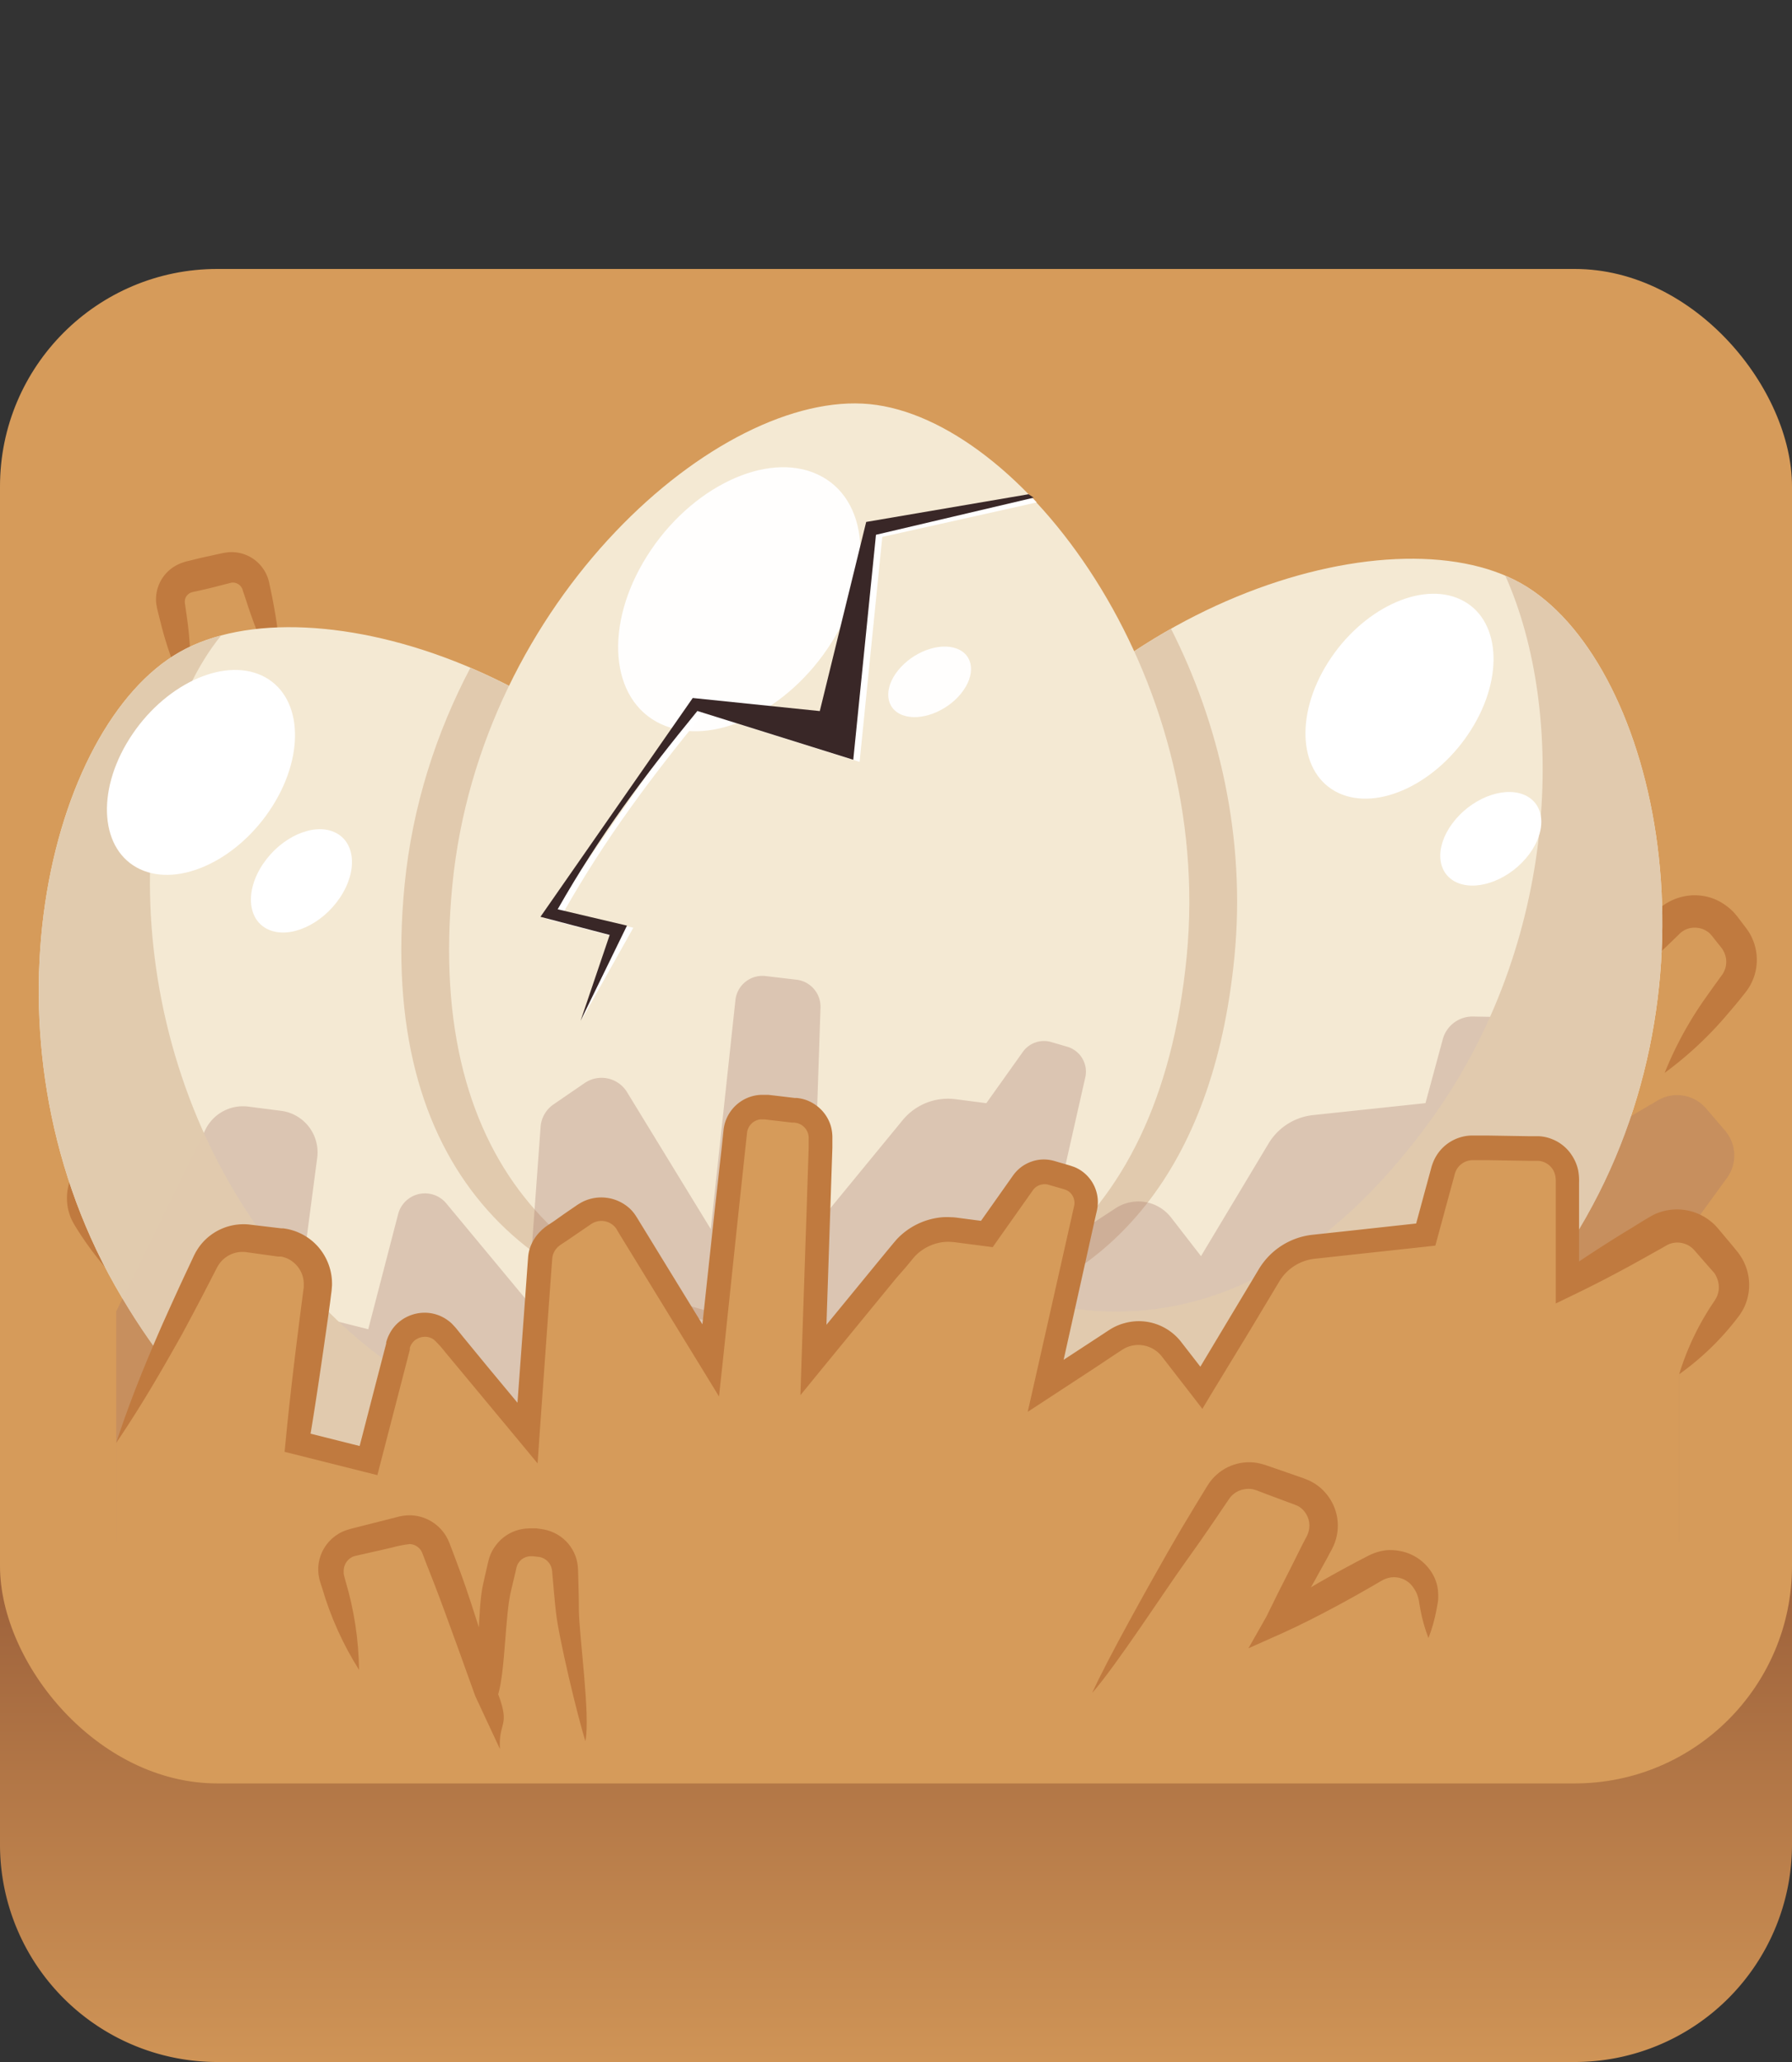<?xml version="1.0" encoding="UTF-8" standalone="no"?>
<svg
   id="Layer_1"
   data-name="Layer 1"
   viewBox="0 0 300 345"
   version="1.1"
   sodipodi:docname="birds_nest2.svg"
   xml:space="preserve"
   inkscape:version="1.2 (dc2aedaf03, 2022-05-15)"
   xmlns:inkscape="http://www.inkscape.org/namespaces/inkscape"
   xmlns:sodipodi="http://sodipodi.sourceforge.net/DTD/sodipodi-0.dtd"
   xmlns="http://www.w3.org/2000/svg"
   xmlns:svg="http://www.w3.org/2000/svg"><rect x="0" y="0" width="300" height="345" fill="#333333" stroke="none"/><sodipodi:namedview
     id="namedview51"
     pagecolor="#505050"
     bordercolor="#ffffff"
     borderopacity="1"
     inkscape:showpageshadow="0"
     inkscape:pageopacity="0"
     inkscape:pagecheckerboard="1"
     inkscape:deskcolor="#505050"
     showgrid="false"
     inkscape:zoom="1.0819965"
     inkscape:cx="48.983523"
     inkscape:cy="178.37396"
     inkscape:window-width="1366"
     inkscape:window-height="705"
     inkscape:window-x="-8"
     inkscape:window-y="-8"
     inkscape:window-maximized="1"
     inkscape:current-layer="Layer_1" /><defs
     id="defs9"><inkscape:path-effect
       effect="fillet_chamfer"
       id="path-effect9497"
       is_visible="false"
       lpeversion="1"
       nodesatellites_param="F,0,0,1,0,0,0,1 @ F,0,0,1,0,0,0,1 @ F,0,0,1,0,18.652,0,1 @ F,0,0,1,0,0,0,1"
       unit="px"
       method="auto"
       mode="F"
       radius="0"
       chamfer_steps="1"
       flexible="false"
       use_knot_distance="true"
       apply_no_radius="true"
       apply_with_radius="true"
       only_selected="false"
       hide_knots="false" /><inkscape:path-effect
       effect="fillet_chamfer"
       id="path-effect9418"
       is_visible="true"
       lpeversion="1"
       nodesatellites_param="F,0,0,1,0,0,0,1 @ F,0,0,1,0,0,0,1 @ F,0,0,1,0,18.652,0,1 @ F,0,0,1,0,0,0,1"
       unit="px"
       method="auto"
       mode="F"
       radius="0"
       chamfer_steps="1"
       flexible="false"
       use_knot_distance="true"
       apply_no_radius="true"
       apply_with_radius="true"
       only_selected="false"
       hide_knots="false" /><style
       id="style2">.cls-1{fill:url(#linear-gradient);}.cls-2{fill:#d69b5a;}.cls-3{fill:#c07a3f;}.cls-4{fill:#f0e0c1;}.cls-5,.cls-6{fill:#a67568;}.cls-5{fill-opacity:0.2;}</style><linearGradient
       id="linear-gradient"
       x1="150"
       y1="356.11"
       x2="150"
       y2="161.16"
       gradientUnits="userSpaceOnUse"><stop
         offset="0"
         stop-color="#d69b5a"
         id="stop4" /><stop
         offset="0.5"
         stop-color="#9a5e39"
         id="stop6" /></linearGradient></defs><path
     class="cls-1"
     d="M 263.62,345 H 36.38 A 36.38,36.38 0 0 1 0,308.62 v -49.48 h 300 v 49.48 A 36.38,36.38 0 0 1 263.62,345 Z"
     id="path11"
     style="fill:url(#linear-gradient)" /><rect
     class="cls-2"
     y="45"
     width="300"
     height="253.39"
     rx="36.38"
     id="rect13"
     x="0" /><path
     class="cls-3"
     d="m 53.8,184.45 -16.33,-15.85 2.62,0.14 -6.54,5.06 -1.64,1.26 a 5.11,5.11 0 0 0 -1,1.05 4.85,4.85 0 0 0 -0.88,2.73 5,5 0 0 0 0.21,1.43 c 0.05,0.19 0.2,0.58 0.31,0.88 l 0.35,1 1.4,3.88 2.81,7.78 v 0 l 1,2.05 -2.84,0.63 a 50.82,50.82 0 0 1 -8.8,1.06 l -2.2,0.06 h -1.72 c -0.18,0 -0.23,0 -0.34,0 a 4.14,4.14 0 0 0 -3.13,1.65 4.52,4.52 0 0 0 -0.66,1.15 5,5 0 0 0 -0.3,1.36 c 0,0.24 0,0.49 0,0.74 a 4.65,4.65 0 0 0 0.15,0.87 54.91,54.91 0 0 1 1.55,8.91 54.59,54.59 0 0 1 -5.32,-7.29 12.6,12.6 0 0 1 -0.62,-1.19 11.06,11.06 0 0 1 -0.46,-1.41 9,9 0 0 1 -0.15,-3 9.21,9.21 0 0 1 2.73,-5.47 9.56,9.56 0 0 1 2.65,-1.78 9.35,9.35 0 0 1 3.1,-0.77 c 0.25,0 0.57,0 0.77,0 h 1.68 c 0.73,0 1.46,0 2.2,0.07 a 51.79,51.79 0 0 1 8.8,1.05 l -1.88,2.68 v 0 l -2.81,-7.77 -1.4,-3.89 -0.35,-1 c -0.12,-0.34 -0.23,-0.59 -0.37,-1.06 a 8.78,8.78 0 0 1 3.08,-9.56 l 1.63,-1.26 6.54,-5 1.36,-1.12 1.25,1.21 16.32,15.85 z"
     id="path15" /><path
     class="cls-3"
     d="m 31.58,116.35 a 36.24,36.24 0 0 1 -2.76,-5.91 58.35,58.35 0 0 1 -1.88,-6.08 l -0.39,-1.54 -0.19,-0.77 -0.1,-0.41 c 0,-0.21 -0.08,-0.41 -0.1,-0.62 a 6.47,6.47 0 0 1 3.34,-6.42 7.82,7.82 0 0 1 2.11,-0.76 c 1,-0.25 2,-0.51 3.08,-0.73 l 1.54,-0.34 0.77,-0.17 0.4,-0.08 0.64,-0.1 a 6.42,6.42 0 0 1 4.77,1.39 6.56,6.56 0 0 1 1.6,1.92 7.12,7.12 0 0 1 0.49,1.14 c 0.05,0.19 0.12,0.43 0.15,0.57 l 0.08,0.39 c 0.22,1 0.44,2.06 0.63,3.1 0.39,2.08 0.72,4.17 0.92,6.3 a 44.77,44.77 0 0 1 0.32,6.47 44.07,44.07 0 0 1 -3,-5.77 c -0.87,-2 -1.61,-3.94 -2.29,-5.94 -0.34,-1 -0.65,-2 -1,-3 l -0.12,-0.37 c 0,-0.12 -0.06,-0.13 -0.08,-0.19 a 1.41,1.41 0 0 0 -0.18,-0.29 1.54,1.54 0 0 0 -0.49,-0.43 1.64,1.64 0 0 0 -1.19,-0.2 l -2.81,0.72 c -1,0.26 -2,0.48 -3.08,0.72 a 5.16,5.16 0 0 0 -0.88,0.23 1.71,1.71 0 0 0 -0.47,0.34 1.55,1.55 0 0 0 -0.47,1.11 v 0.16 a 3.19,3.19 0 0 0 0.05,0.37 l 0.11,0.78 0.22,1.57 a 58.07,58.07 0 0 1 0.54,6.34 35.11,35.11 0 0 1 -0.28,6.5 z"
     id="path17" /><path
     class="cls-4"
     d="m 19.259,215.108 c 23.665,41.72 57.456,45.227 87.102,28.403 29.646,-16.823 44,-47.596 20.336,-89.332 C 103.031,112.443 52.106,96.618 30.106,109.08 8.106,121.542 -4.406,173.372 19.259,215.108 Z"
     id="path353"
     style="stroke-width:0.555;fill:#f4e9d3;fill-opacity:1" /><path
     class="cls-3"
     d="m 264.81,165.91 c 3.21,-3.71 6.54,-7.3 9.94,-10.82 0.85,-0.88 1.69,-1.77 2.56,-2.64 a 9.08,9.08 0 0 1 4.49,-2.45 8.92,8.92 0 0 1 5.16,0.4 9.16,9.16 0 0 1 2.26,1.32 10.23,10.23 0 0 1 1,0.89 c 0.27,0.31 0.61,0.7 0.75,0.9 l 1.11,1.46 0.3,0.39 0.37,0.54 a 7.89,7.89 0 0 1 0.61,1.15 8.81,8.81 0 0 1 0.62,5.06 8.91,8.91 0 0 1 -0.81,2.43 8.66,8.66 0 0 1 -0.66,1.1 l -0.37,0.5 -0.29,0.35 c -0.77,1 -1.54,1.9 -2.34,2.83 a 61.46,61.46 0 0 1 -10.83,10.19 61.08,61.08 0 0 1 7.17,-13 c 0.7,-1 1.43,-2 2.15,-3 l 0.27,-0.37 0.17,-0.25 a 3.89,3.89 0 0 0 0.25,-0.5 3.46,3.46 0 0 0 0.28,-1.06 3.66,3.66 0 0 0 -0.38,-2.09 c -0.08,-0.16 -0.17,-0.31 -0.26,-0.47 l -0.16,-0.21 -0.27,-0.34 -1.14,-1.43 c -0.22,-0.29 -0.3,-0.35 -0.42,-0.5 -0.12,-0.15 -0.26,-0.25 -0.4,-0.35 a 3.83,3.83 0 0 0 -0.91,-0.5 4,4 0 0 0 -2.06,-0.16 3.59,3.59 0 0 0 -1.84,1 c -0.87,0.86 -1.75,1.7 -2.64,2.55 -3.52,3.4 -7.11,6.73 -10.82,9.94 z"
     id="path19" /><path
     class="cls-4"
     d="m 265.523,203.654 c -23.665,41.72 -57.456,45.227 -87.102,28.403 -29.646,-16.823 -44,-47.596 -20.336,-89.332 23.665,-41.737 74.59,-57.561 96.59,-45.099 22,12.462 34.512,64.292 10.848,106.028 z"
     id="path21"
     style="stroke-width:0.555;fill:#f4e9d3;fill-opacity:1" /><path
     id="path912"
     style="fill:#e1caae;fill-opacity:1;stroke-width:0.555"
     class="cls-4"
     d="M 196.043 105.203 C 181.424 113.453 167.567 126.004 158.086 142.725 C 139.237 175.968 144.522 202.245 162.428 220.068 C 185.474 214.608 203.136 196.148 206.658 160.086 C 208.625 139.952 203.963 120.811 196.043 105.203 z " /><path
     id="path917"
     style="fill:#e1caae;fill-opacity:1;stroke-width:0.555"
     class="cls-4"
     d="M 78.748 111.729 C 73.063 122.521 69.027 134.818 67.73 148.09 C 63.076 195.828 88.693 218.14 122.619 221.441 C 125.198 221.692 127.747 221.811 130.266 221.824 C 141.356 204.666 142.375 181.833 126.695 154.18 C 115.071 133.678 96.869 119.444 78.748 111.729 z " /><path
     class="cls-4"
     d="m 75.73,148.089 c -4.654,47.738 20.963,70.051 54.89,73.353 33.927,3.301 63.374,-13.605 68.038,-61.356 4.664,-47.751 -27.878,-89.999 -53.042,-92.467 -25.164,-2.468 -65.222,32.719 -69.886,80.471 z"
     id="path355"
     style="stroke-width:0.555;fill:#f4e9d3;fill-opacity:1" /><path
     class="cls-2"
     d="M 19.46,219.4 34.39,189 a 7,7 0 0 1 7.17,-3.85 l 5.54,0.71 a 7,7 0 0 1 6,7.87 l -3.38,25.67 11.93,3 5,-19.25 a 4.64,4.64 0 0 1 8.06,-1.81 l 13.66,16.45 2.13,-29.22 a 5,5 0 0 1 2.18,-3.8 l 5.15,-3.53 a 5,5 0 0 1 7.16,1.52 l 14,22.88 4.13,-38.33 a 4.54,4.54 0 0 1 5.06,-4 l 5.18,0.61 a 4.55,4.55 0 0 1 4,4.68 l -1.24,37.07 15,-18.26 a 9.82,9.82 0 0 1 8.85,-3.5 l 5.15,0.67 6.12,-8.59 a 4.34,4.34 0 0 1 4.75,-1.64 l 2.7,0.79 a 4.34,4.34 0 0 1 3,5.11 l -6.69,29.6 11.77,-7.7 a 6.94,6.94 0 0 1 9.29,1.57 l 5,6.45 11.3,-18.83 a 9.92,9.92 0 0 1 7.46,-4.77 l 18.82,-2 2.9,-10.7 a 5.15,5.15 0 0 1 5.06,-3.79 l 10.71,0.18 a 5.13,5.13 0 0 1 5.06,5.14 V 193 l 15.18,-8.9 a 6.37,6.37 0 0 1 8.06,1.35 l 3.2,3.74 a 6.37,6.37 0 0 1 0.32,7.87 l -8,11 V 257.9 H 19.46 Z"
     id="path922"
     style="fill:#a67568;fill-opacity:0.31" /><path
     id="path1757"
     style="stroke-width:0.555;fill:#e1caae;fill-opacity:1"
     class="cls-4"
     d="M 252.01 96.332 C 262.207 119.078 261.219 157.66 239.283 187.732 C 212.367 224.619 180.29 226.037 153.518 208.748 C 159.168 218.212 167.807 226.033 178.422 232.057 C 208.068 248.88 241.859 245.374 265.523 203.654 C 289.188 161.918 276.676 110.087 254.676 97.625 C 253.833 97.148 252.934 96.726 252.01 96.332 z " /><path
     id="path2039"
     style="stroke-width:0.555;fill:#e1caae;fill-opacity:0.987"
     class="cls-4"
     d="M 37.031 106.312 C 34.498 106.986 32.174 107.908 30.105 109.08 C 8.105 121.542 -4.405 173.371 19.26 215.107 C 42.924 256.827 76.715 260.335 106.361 243.512 C 111.361 240.675 115.911 237.432 119.932 233.816 C 95.91 244.418 68.759 239.434 45.029 207.979 C 18.683 173.042 21.087 125.886 37.031 106.312 z " /><path
     class="cls-2"
     d="M 19.46,241.4 34.39,211 a 7,7 0 0 1 7.17,-3.85 l 5.54,0.71 a 7,7 0 0 1 6,7.87 l -3.38,25.67 11.93,3 5,-19.25 a 4.64,4.64 0 0 1 8.06,-1.81 l 13.66,16.45 2.13,-29.22 a 5,5 0 0 1 2.18,-3.8 l 5.15,-3.53 a 5,5 0 0 1 7.16,1.52 l 14,22.88 4.13,-38.33 a 4.54,4.54 0 0 1 5.06,-4 l 5.18,0.61 a 4.55,4.55 0 0 1 4,4.68 l -1.24,37.07 15,-18.26 a 9.82,9.82 0 0 1 8.85,-3.5 l 5.15,0.67 6.12,-8.59 a 4.34,4.34 0 0 1 4.75,-1.64 l 2.7,0.79 a 4.34,4.34 0 0 1 3,5.11 l -6.69,29.6 11.77,-7.7 a 6.94,6.94 0 0 1 9.29,1.57 l 5,6.45 11.3,-18.83 a 9.92,9.92 0 0 1 7.46,-4.77 l 18.82,-2 2.9,-10.7 a 5.15,5.15 0 0 1 5.06,-3.79 l 10.71,0.18 a 5.13,5.13 0 0 1 5.06,5.14 V 215 l 15.18,-8.9 a 6.37,6.37 0 0 1 8.06,1.35 l 3.2,3.74 a 6.37,6.37 0 0 1 0.32,7.87 l -8,11 V 279.9 H 19.46 Z"
     id="path25" /><path
     class="cls-3"
     d="m 19.46,241.4 c 2.21,-6.8 4.9,-13.37 7.75,-19.87 1.45,-3.23 2.91,-6.46 4.43,-9.67 l 0.56,-1.2 0.28,-0.6 c 0.14,-0.26 0.26,-0.52 0.42,-0.77 a 9,9 0 0 1 2.3,-2.58 9.18,9.18 0 0 1 6.6,-1.82 l 5.29,0.63 h 0.34 l 0.44,0.07 a 8.23,8.23 0 0 1 0.86,0.19 9.32,9.32 0 0 1 4.48,2.77 9.39,9.39 0 0 1 2.37,6.54 l -0.07,0.88 -0.09,0.67 -0.17,1.36 -0.36,2.63 c -1,7 -2,14 -3.19,21 v 0 l -1.5,-2.21 11.93,3 -2.42,1.44 3.22,-12.45 1.62,-6.23 0.1,-0.39 v -0.19 l 0.08,-0.27 a 6,6 0 0 1 0.43,-1.06 6.36,6.36 0 0 1 1.37,-1.85 6.74,6.74 0 0 1 4.14,-1.77 6.54,6.54 0 0 1 4.33,1.28 5.25,5.25 0 0 1 0.86,0.76 l 0.36,0.39 0.26,0.31 1,1.24 4.11,5 8.22,9.89 -3.54,1.13 1.37,-18.72 0.68,-9.37 0.09,-1.18 a 6.58,6.58 0 0 1 0.32,-1.6 7,7 0 0 1 1.76,-2.78 6.31,6.31 0 0 1 0.61,-0.55 c 0.2,-0.17 0.46,-0.34 0.59,-0.44 l 1,-0.66 1.91,-1.35 1.93,-1.32 c 0.13,-0.1 0.42,-0.27 0.64,-0.4 a 6.24,6.24 0 0 1 0.73,-0.37 7.06,7.06 0 0 1 7.61,1.37 6.57,6.57 0 0 1 1,1.25 c 0.28,0.43 0.43,0.69 0.65,1.05 l 1.23,2 2.45,4 9.82,16 -3.7,0.83 2.54,-23.56 1.32,-11.85 0.31,-2.94 a 6.59,6.59 0 0 1 5.43,-5.79 6.32,6.32 0 0 1 1.06,-0.09 c 0.18,0 0.36,0 0.54,0 h 0.26 0.18 l 1.48,0.17 2.94,0.35 h 0.37 l 0.43,0.06 a 7.33,7.33 0 0 1 1,0.24 6.66,6.66 0 0 1 1.89,1 6.58,6.58 0 0 1 2.39,3.44 7.2,7.2 0 0 1 0.25,2.09 v 1.48 l -0.4,11.84 -0.79,23.7 -3.54,-1.34 12.3,-15 1.54,-1.87 0.77,-0.93 0.39,-0.47 0.47,-0.55 a 11.82,11.82 0 0 1 7.7,-3.73 11.7,11.7 0 0 1 1.45,0 c 0.47,0 1,0.08 1.38,0.13 l 4.81,0.63 -1.89,0.82 4,-5.66 2,-2.83 a 6.49,6.49 0 0 1 1.77,-1.73 6.65,6.65 0 0 1 2.35,-0.93 6.29,6.29 0 0 1 2.52,0.07 c 0.48,0.12 0.64,0.18 0.95,0.27 l 0.84,0.24 0.83,0.24 0.42,0.13 0.59,0.2 a 6.2,6.2 0 0 1 2.11,1.39 6.34,6.34 0 0 1 1.87,4.58 7.59,7.59 0 0 1 -0.14,1.26 l -0.2,0.86 -0.38,1.7 -6.07,27.26 -3,-2.12 6.81,-4.45 3.41,-2.23 c 0.59,-0.38 1.08,-0.72 1.75,-1.14 a 8.79,8.79 0 0 1 2.4,-1 8.93,8.93 0 0 1 5.17,0.18 9,9 0 0 1 4.2,3 l 5,6.44 -3.29,0.2 6.44,-10.74 3.22,-5.36 1.61,-2.69 a 12,12 0 0 1 9.14,-5.8 l 6.22,-0.67 12.44,-1.36 -1.79,1.45 1.77,-6.53 0.89,-3.26 0.22,-0.82 a 8,8 0 0 1 0.37,-1.07 7.25,7.25 0 0 1 1.27,-2 7.14,7.14 0 0 1 4,-2.22 6.62,6.62 0 0 1 1.17,-0.11 c 0.39,0 0.59,0 0.9,0 h 1.69 l 6.76,0.11 h 1.74 a 6.7,6.7 0 0 1 2.29,0.48 7,7 0 0 1 3.52,3 7.16,7.16 0 0 1 0.87,2.17 9.39,9.39 0 0 1 0.16,2.11 v 17 l -3,-1.73 c 3.66,-2.57 7.41,-5 11.21,-7.32 1,-0.58 1.89,-1.18 2.85,-1.75 l 0.72,-0.42 a 9.19,9.19 0 0 1 1,-0.53 9,9 0 0 1 9.05,1.07 11.33,11.33 0 0 1 0.91,0.78 c 0.26,0.28 0.57,0.62 0.71,0.8 l 2.15,2.56 0.53,0.65 0.27,0.32 0.35,0.46 a 8.81,8.81 0 0 1 0.94,8.88 9.21,9.21 0 0 1 -0.55,1 10,10 0 0 1 -0.61,0.86 45.47,45.47 0 0 1 -9.77,9.44 45,45 0 0 1 5.89,-12.24 c 0.18,-0.28 0.21,-0.36 0.31,-0.53 a 4.84,4.84 0 0 0 0.21,-0.47 3.9,3.9 0 0 0 0.22,-1 4.05,4.05 0 0 0 -0.34,-1.95 A 4,4 0 0 0 287,213 l -0.17,-0.2 -0.28,-0.31 -0.55,-0.62 -2.2,-2.52 a 5.1,5.1 0 0 0 -0.41,-0.44 2.69,2.69 0 0 0 -0.37,-0.3 3.17,3.17 0 0 0 -0.83,-0.45 3.73,3.73 0 0 0 -1.87,-0.23 3.22,3.22 0 0 0 -0.91,0.24 3.08,3.08 0 0 0 -0.45,0.22 l -0.73,0.42 c -1,0.56 -1.94,1.09 -2.91,1.63 -3.89,2.18 -7.84,4.26 -11.87,6.2 l -3,1.45 V 198 a 5.86,5.86 0 0 0 -0.07,-1.26 3.32,3.32 0 0 0 -0.38,-1 3.12,3.12 0 0 0 -2.56,-1.52 h -1.64 l -6.76,-0.11 h -1.69 c -0.26,0 -0.61,0 -0.79,0 a 3.15,3.15 0 0 0 -2.29,1 3.24,3.24 0 0 0 -0.74,1.38 l -0.22,0.82 -0.89,3.26 -1.77,6.53 -0.36,1.31 -1.36,0.15 -12.44,1.35 -6.22,0.68 a 7.91,7.91 0 0 0 -6.14,3.88 l -1.61,2.68 -3.22,5.37 -6.5,10.68 -1.51,2.52 -1.79,-2.32 -5,-6.45 a 5,5 0 0 0 -5.18,-1.76 4.67,4.67 0 0 0 -1.32,0.57 c -0.49,0.3 -1.11,0.72 -1.66,1.08 l -3.34,2.22 -6.82,4.46 -4.13,2.7 1.09,-4.81 6.12,-27.14 0.38,-1.7 0.19,-0.84 a 2.31,2.31 0 0 0 0.05,-0.46 2.4,2.4 0 0 0 -0.69,-1.69 2.18,2.18 0 0 0 -0.77,-0.5 l -0.23,-0.08 -0.42,-0.13 -0.84,-0.24 -0.83,-0.24 -0.73,-0.21 a 2.38,2.38 0 0 0 -0.92,0 2.34,2.34 0 0 0 -1.56,1 l -2,2.83 -4,5.66 -0.7,1 -1.19,-0.16 -4.8,-0.62 a 8.86,8.86 0 0 0 -1,-0.1 6.29,6.29 0 0 0 -1,0 7.58,7.58 0 0 0 -1.88,0.39 7.84,7.84 0 0 0 -3.21,2.07 l -0.31,0.37 -0.39,0.47 -0.77,0.93 -1.64,1.88 -12.3,15 -3.7,4.53 0.19,-5.89 0.8,-23.69 0.39,-11.84 v -1.49 a 2.57,2.57 0 0 0 -1.76,-2.56 1.79,1.79 0 0 0 -0.4,-0.09 2.6,2.6 0 0 0 -0.3,-0.05 h -0.37 l -3,-0.35 -1.47,-0.17 h -0.18 -0.1 a 1.48,1.48 0 0 0 -0.21,0 1.84,1.84 0 0 0 -0.41,0 2.55,2.55 0 0 0 -2.12,2.26 l -0.32,2.95 -1.26,11.78 -2.48,23.53 -0.63,5.83 -3.06,-5 -9.82,-16 -2.45,-4 -1.23,-2 c -0.19,-0.31 -0.43,-0.72 -0.59,-1 a 2.58,2.58 0 0 0 -0.45,-0.54 3.05,3.05 0 0 0 -2.61,-0.79 3.13,3.13 0 0 0 -0.68,0.2 3,3 0 0 0 -0.31,0.16 2.23,2.23 0 0 0 -0.36,0.23 l -1.94,1.32 -1.94,1.33 -1,0.66 a 3.14,3.14 0 0 0 -0.35,0.26 1.55,1.55 0 0 0 -0.27,0.24 3.08,3.08 0 0 0 -0.73,1.2 3.12,3.12 0 0 0 -0.13,0.69 l -0.09,1.15 -0.68,9.37 -1.34,18.77 -0.34,4.95 -3.19,-3.85 -8.22,-9.89 -4.11,-4.94 a 17.53,17.53 0 0 0 -1.81,-2 2.5,2.5 0 0 0 -1.7,-0.5 2.77,2.77 0 0 0 -1.66,0.7 2.68,2.68 0 0 0 -0.53,0.72 2,2 0 0 0 -0.17,0.43 v 0.11 0.2 l -0.1,0.39 -1.61,6.22 -3.23,12.45 -0.49,1.92 -1.92,-0.48 -11.94,-3 -1.68,-0.42 0.18,-1.79 v 0 c 0.68,-7.06 1.53,-14.09 2.43,-21.12 l 0.34,-2.63 0.17,-1.32 0.09,-0.65 v -0.44 a 4.64,4.64 0 0 0 -1.16,-3.21 4.92,4.92 0 0 0 -1.37,-1.08 3.88,3.88 0 0 0 -0.82,-0.32 2.7,2.7 0 0 0 -0.43,-0.11 h -0.21 -0.32 l -5.26,-0.73 a 4.77,4.77 0 0 0 -4.69,2.13 c -0.09,0.12 -0.16,0.27 -0.24,0.4 l -0.3,0.58 -0.61,1.18 c -1.61,3.16 -3.27,6.29 -4.95,9.41 -3.44,6.14 -7,12.28 -11.03,18.19 z"
     id="path27" /><path
     id="path8994"
     style="opacity:1;fill:#d69b5a;stroke-width:23.384;stroke-linecap:round;stroke-linejoin:round;paint-order:stroke fill markers;stop-color:#000000"
     d="m 83.192,260.147 c 0.018,-4.498 5.083,-1.625 10.965,2.438 -0.495,14.823 3.868,24.75 5.933,32.104 H 82.842 Z"
     sodipodi:nodetypes="ccccc" /><path
     id="rect8939"
     style="opacity:1;fill:#d69b5a;stroke-width:34.779;stroke-linecap:round;stroke-linejoin:round;paint-order:stroke fill markers;stop-color:#000000"
     transform="matrix(1,0,-0.55,0.835,0,0)"
     d="m 369.206,298.804 c -0.051,-5.386 9.36,-1.946 20.3,2.92 4.686,15.434 1.426,26.777 -1.2,38.445 H 369.206 Z"
     sodipodi:nodetypes="ccccc" /><path
     class="cls-3"
     d="m 182.85,283.241 c 2.45,-5.48 9.74,-18.451 12.69,-23.621 1.473,-2.58 2.987,-5.14 4.54,-7.68 l 1.16,-1.9 0.58,-0.95 c 0.19,-0.31 0.36,-0.61 0.68,-1.06 1.827,-2.523 4.93,-3.787 8,-3.26 0.485,0.092 0.963,0.219 1.43,0.38 l 1.05,0.36 4.21,1.46 1.05,0.37 0.66,0.26 c 0.238,0.092 0.469,0.202 0.69,0.33 0.918,0.489 1.733,1.152 2.4,1.95 2.063,2.426 2.556,5.817 1.27,8.73 l -0.33,0.68 -0.27,0.49 -0.53,1 -2.16,3.9 c -1.44,2.6 -2.917,5.177 -4.43,7.73 v 0 l -2.73,-2.69 c 2.62,-1.75 5.31,-3.38 8,-4.93 2.69,-1.55 5.46,-3.06 8.31,-4.52 0.97,-0.498 2.025,-0.806 3.11,-0.91 1.083,-0.062 2.168,0.077 3.2,0.41 2.034,0.674 3.713,2.137 4.66,4.06 0.446,0.937 0.679,1.962 0.68,3 v 0.75 c 0,0.22 -0.05,0.4 -0.08,0.6 -0.07,0.4 -0.13,0.79 -0.21,1.18 -0.302,1.608 -0.751,3.184 -1.34,4.71 -0.589,-1.526 -1.038,-3.102 -1.34,-4.71 -0.08,-0.39 -0.14,-0.78 -0.21,-1.18 0,-0.19 -0.06,-0.4 -0.1,-0.57 l -0.11,-0.43 c -0.151,-0.527 -0.391,-1.024 -0.71,-1.47 -0.837,-1.324 -2.384,-2.02 -3.93,-1.77 -0.473,0.086 -0.929,0.248 -1.35,0.48 -2.66,1.56 -5.44,3.13 -8.2,4.6 -2.76,1.47 -5.57,2.9 -8.44,4.2 l -5.75,2.56 3,-5.28 v 0 c 1.293,-2.667 2.627,-5.333 4,-8 l 2,-4 0.52,-1 0.26,-0.49 0.15,-0.34 c 0.526,-1.28 0.303,-2.745 -0.58,-3.81 -0.277,-0.344 -0.616,-0.632 -1,-0.85 -0.098,-0.06 -0.202,-0.11 -0.31,-0.15 -0.11,0 -0.17,-0.08 -0.38,-0.15 l -1.05,-0.38 -4.17,-1.56 -1,-0.39 c -0.236,-0.086 -0.476,-0.16 -0.72,-0.22 -0.457,-0.08 -0.923,-0.08 -1.38,0 -0.946,0.147 -1.802,0.643 -2.4,1.39 -0.12,0.14 -0.34,0.47 -0.55,0.79 l -0.63,0.92 -1.24,1.84 c -1.667,2.46 -3.37,4.897 -5.11,7.31 -3.5,4.87 -11.58,17.311 -15.56,21.831 z"
     id="path29"
     sodipodi:nodetypes="ccccccccccccccccccssccscccccsccccccccccscccscccccccccccccccccccc" /><path
     id="path9408"
     style="opacity:1;fill:#d69b5a;stroke-width:31.782;stroke-linecap:round;stroke-linejoin:round;paint-order:stroke fill markers;stop-color:#000000"
     d="m 72.718,260.505 c -2.912,-4.498 -10.431,-1.625 -18.694,2.438 3.805,12.889 13.305,22.36 22.351,32.104 h 19.1 z"
     sodipodi:nodetypes="ccccc" /><path
     class="cls-3"
     d="m 60.109,279.395 c -2.695,-4.265 -4.778,-8.887 -6.19,-13.73 l -0.29,-0.89 c -0.133,-0.404 -0.23,-0.819 -0.29,-1.24 -0.13,-0.891 -0.079,-1.799 0.15,-2.67 0.463,-1.776 1.605,-3.298 3.18,-4.24 0.391,-0.237 0.807,-0.432 1.24,-0.58 l 0.62,-0.2 0.45,-0.12 1.81,-0.46 3.64,-0.92 1.81,-0.46 c 0.8,-0.245 1.633,-0.366 2.47,-0.36 2.896,0.081 5.461,1.89 6.51,4.59 l 0.67,1.75 1.3,3.49 c 1.74,4.66 6.128,18.979 6.128,18.979 v 0 l -3.82,0.27 c 0.71,-4.22 0.442,-13.299 1.362,-17.469 0.23,-1 0.46,-2.09 0.71,-3.13 l 0.18,-0.78 c 0.093,-0.385 0.213,-0.762 0.36,-1.13 0.311,-0.732 0.74,-1.407 1.27,-2 1.074,-1.217 2.537,-2.023 4.14,-2.28 0.397,-0.063 0.798,-0.097 1.2,-0.1 h 0.59 0.3 0.2 l 0.79,0.11 c 0.382,0.05 0.76,0.131 1.13,0.24 1.536,0.444 2.873,1.4 3.79,2.71 0.449,0.646 0.787,1.363 1,2.12 0.177,0.682 0.265,1.385 0.26,2.09 0.05,2.14 0.14,4.28 0.13,6.42 0.053,4.33 1.941,17.666 1.097,21.913 -1.317,-4.125 -4.495,-17.387 -4.947,-21.693 -0.24,-2.13 -0.4,-4.26 -0.6,-6.39 -0.006,-0.364 -0.066,-0.724 -0.18,-1.07 -0.295,-0.801 -0.964,-1.407 -1.79,-1.62 -0.144,-0.038 -0.291,-0.061 -0.44,-0.07 l -0.8,-0.09 h -0.2 -0.3 c -0.135,10e-4 -0.269,0.018 -0.4,0.05 -0.525,0.107 -0.999,0.385 -1.35,0.79 -0.172,0.196 -0.311,0.419 -0.41,0.66 -0.052,0.13 -0.096,0.264 -0.13,0.4 l -0.17,0.78 c -0.24,1 -0.49,2.08 -0.74,3.11 -1,4.16 -0.942,13.189 -2.142,17.299 2.071,5.482 0.012,4.575 0.29,9.16 l -4.14,-8.88 v 0 c 0,0 -5.018,-14.059 -6.828,-18.689 l -1.36,-3.47 -0.67,-1.74 c -0.107,-0.286 -0.27,-0.548 -0.48,-0.77 -0.424,-0.453 -1.01,-0.719 -1.63,-0.74 -1.014,0.116 -2.017,0.313 -3,0.59 l -3.64,0.83 -1.82,0.41 -0.72,0.17 c -0.159,0.04 -0.313,0.097 -0.46,0.17 -0.606,0.313 -1.066,0.852 -1.28,1.5 -0.105,0.322 -0.149,0.661 -0.13,1 -0.01,0.09 -0.01,0.18 0,0.27 0.013,0.108 0.033,0.215 0.06,0.32 l 0.24,0.9 c 1.443,4.834 2.207,9.845 2.27,14.89 z"
     id="path31"
     sodipodi:nodetypes="ccccccccccccccccsccccccccccccccccccccccccccccccccccccscccccccccccccccc" /><ellipse
     style="fill:#fffefd;fill-opacity:1;fill-rule:evenodd;stroke-width:0.627"
     id="path15094"
     cx="159.346"
     cy="38.651"
     rx="17.051"
     ry="24.666"
     transform="matrix(0.906,0.424,-0.533,0.846,0,0)" /><ellipse
     style="fill:#ffffff;fill-opacity:1;fill-rule:evenodd;stroke-width:0.486"
     id="ellipse15096"
     cx="262.272"
     cy="6.243"
     rx="13.233"
     ry="19.144"
     transform="matrix(0.906,0.424,-0.533,0.846,0,0)" /><ellipse
     style="fill:#ffffff;fill-opacity:1;fill-rule:evenodd;stroke-width:0.486"
     id="ellipse15098"
     cx="98.085"
     cy="103.6"
     rx="13.233"
     ry="19.144"
     transform="matrix(0.906,0.424,-0.533,0.846,0,0)" /><path
     style="color:#000000;fill:#ffffff;fill-opacity:1;-inkscape-stroke:none;paint-order:stroke fill markers"
     d="m 146.07,87.682 -7.768,31.646 -21.271,-2.189 -25.493,36.608 11.59,3.038 -5.741,13.81 8.636,-15.372 -11.602,-2.732 c 6.96,-12.256 14.442,-22.248 23.387,-33.18 l 26.099,8.162 3.799,-37.642 25.859,-5.772 -0.964,-1.013 z"
     id="path64247"
     sodipodi:nodetypes="cccccccccccccc" /><path
     style="color:#000000;fill:#392727;-inkscape-stroke:none;paint-order:stroke fill markers;fill-opacity:1"
     d="m 145.01,87.328 -7.768,31.646 -21.271,-2.189 -25.493,36.608 11.59,3.038 -4.871,14.354 7.766,-15.916 -11.602,-2.732 c 6.96,-12.256 14.442,-22.248 23.387,-33.18 l 26.099,8.162 3.799,-37.642 26.403,-6.207 -0.855,-0.578 z"
     id="path62364"
     sodipodi:nodetypes="cccccccccccccc" /><ellipse
     style="fill:#ffffff;fill-opacity:1;fill-rule:evenodd;stroke-width:0.254"
     id="ellipse64318"
     cx="126.173"
     cy="116.458"
     rx="7.034"
     ry="9.838"
     transform="matrix(0.915,0.402,-0.558,0.83,0,0)" /><ellipse
     style="fill:#ffffff;fill-opacity:1;fill-rule:evenodd;stroke-width:0.244"
     id="ellipse64320"
     cx="293.862"
     cy="39.367"
     rx="6.932"
     ry="9.213"
     transform="matrix(0.929,0.37,-0.595,0.803,0,0)" /><ellipse
     style="fill:#fffefd;fill-opacity:1;fill-rule:evenodd;stroke-width:0.194"
     id="ellipse64322"
     cx="203.565"
     cy="56.556"
     rx="5.618"
     ry="7.161"
     transform="matrix(0.939,0.344,-0.628,0.779,0,0)" /></svg>
